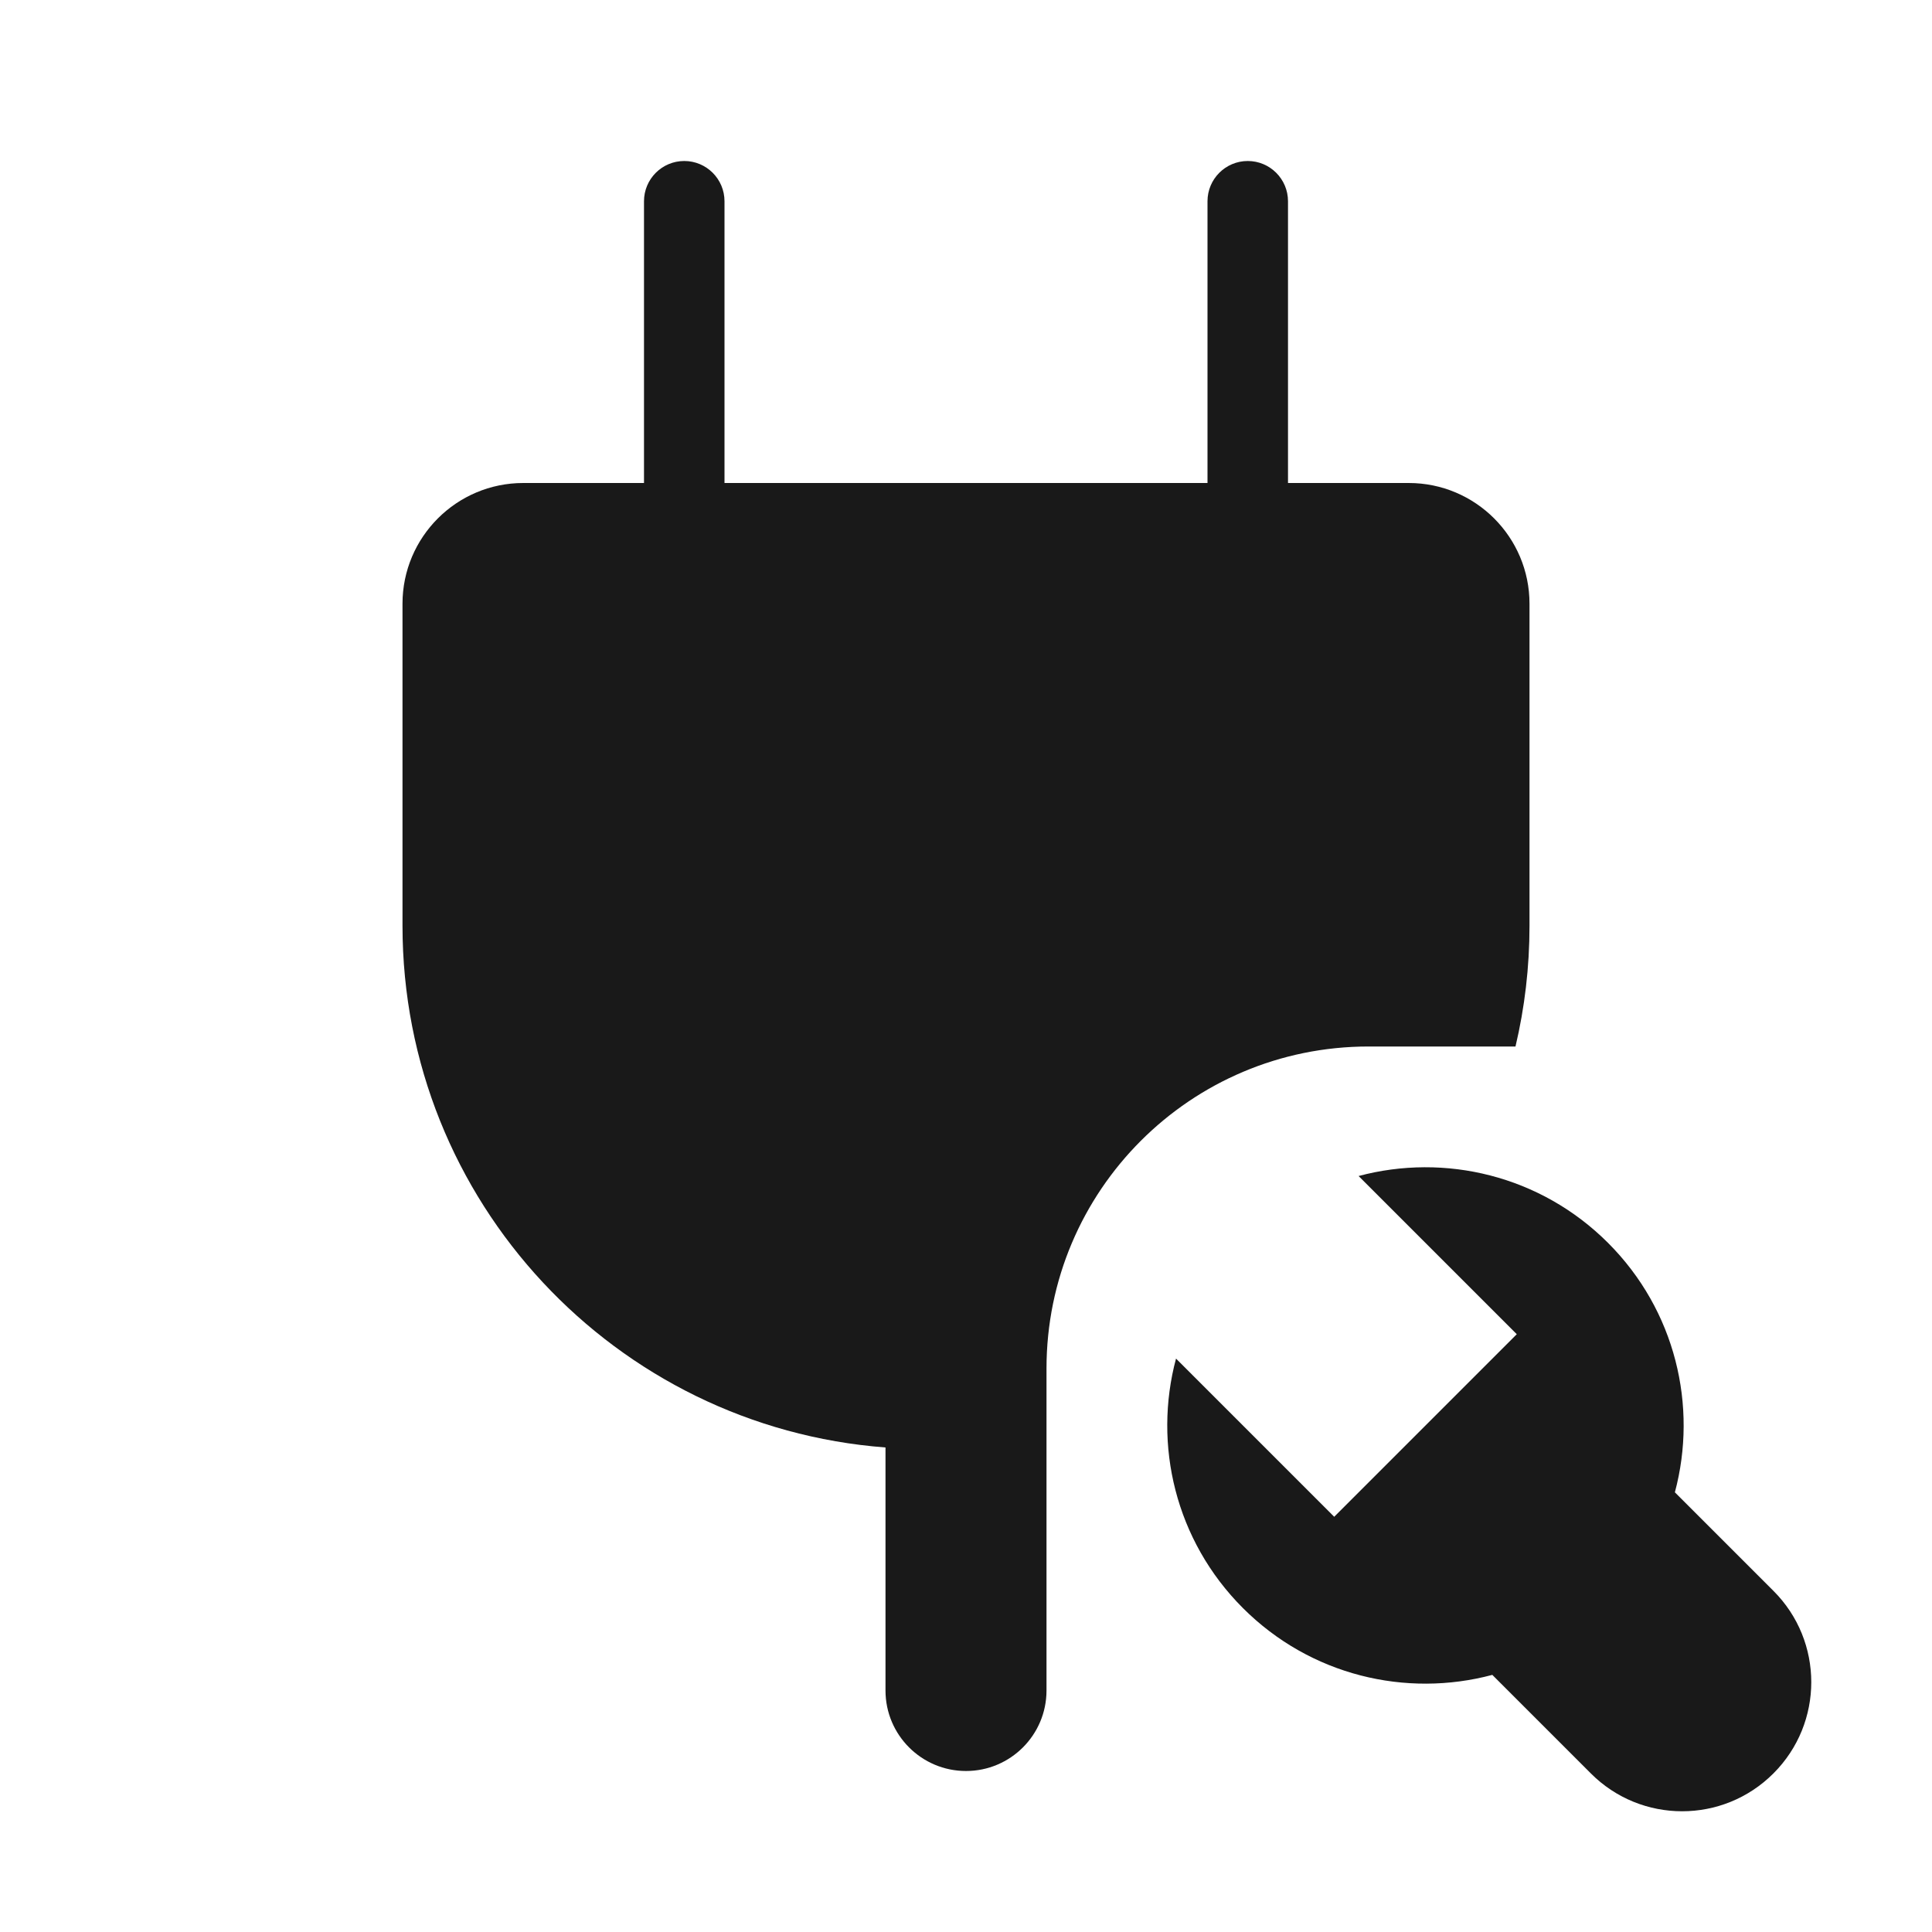 <svg width="24" height="24" viewBox="0 0 24 24" fill="none" xmlns="http://www.w3.org/2000/svg">
<g opacity="0.9">
<path d="M8.5 2C8.776 2 9 2.224 9 2.5L9 6H15V2.5C15 2.224 15.224 2 15.5 2C15.776 2 16 2.224 16 2.5V6H17.5C18.328 6 19 6.672 19 7.5V11.5C19 12.016 18.94 12.518 18.826 13H17C14.791 13 13 14.791 13 17V21C13 21.552 12.552 22 12 22C11.448 22 11 21.552 11 21L11 17.981C7.644 17.726 5 14.922 5 11.5V7.5C5 6.672 5.672 6 6.5 6H8L8 2.5C8 2.224 8.224 2 8.5 2Z" fill="black"/>
<path d="M18.538 20.806C17.468 21.092 16.279 20.815 15.44 19.976C14.6 19.136 14.323 17.947 14.609 16.877L16.574 18.842L18.842 16.574L16.877 14.609C17.947 14.323 19.136 14.6 19.976 15.44C20.815 16.279 21.092 17.468 20.806 18.538L22.03 19.762C22.657 20.388 22.657 21.404 22.03 22.03C21.404 22.657 20.388 22.657 19.762 22.03L18.538 20.806Z" fill="black"/>
</g>
</svg>
